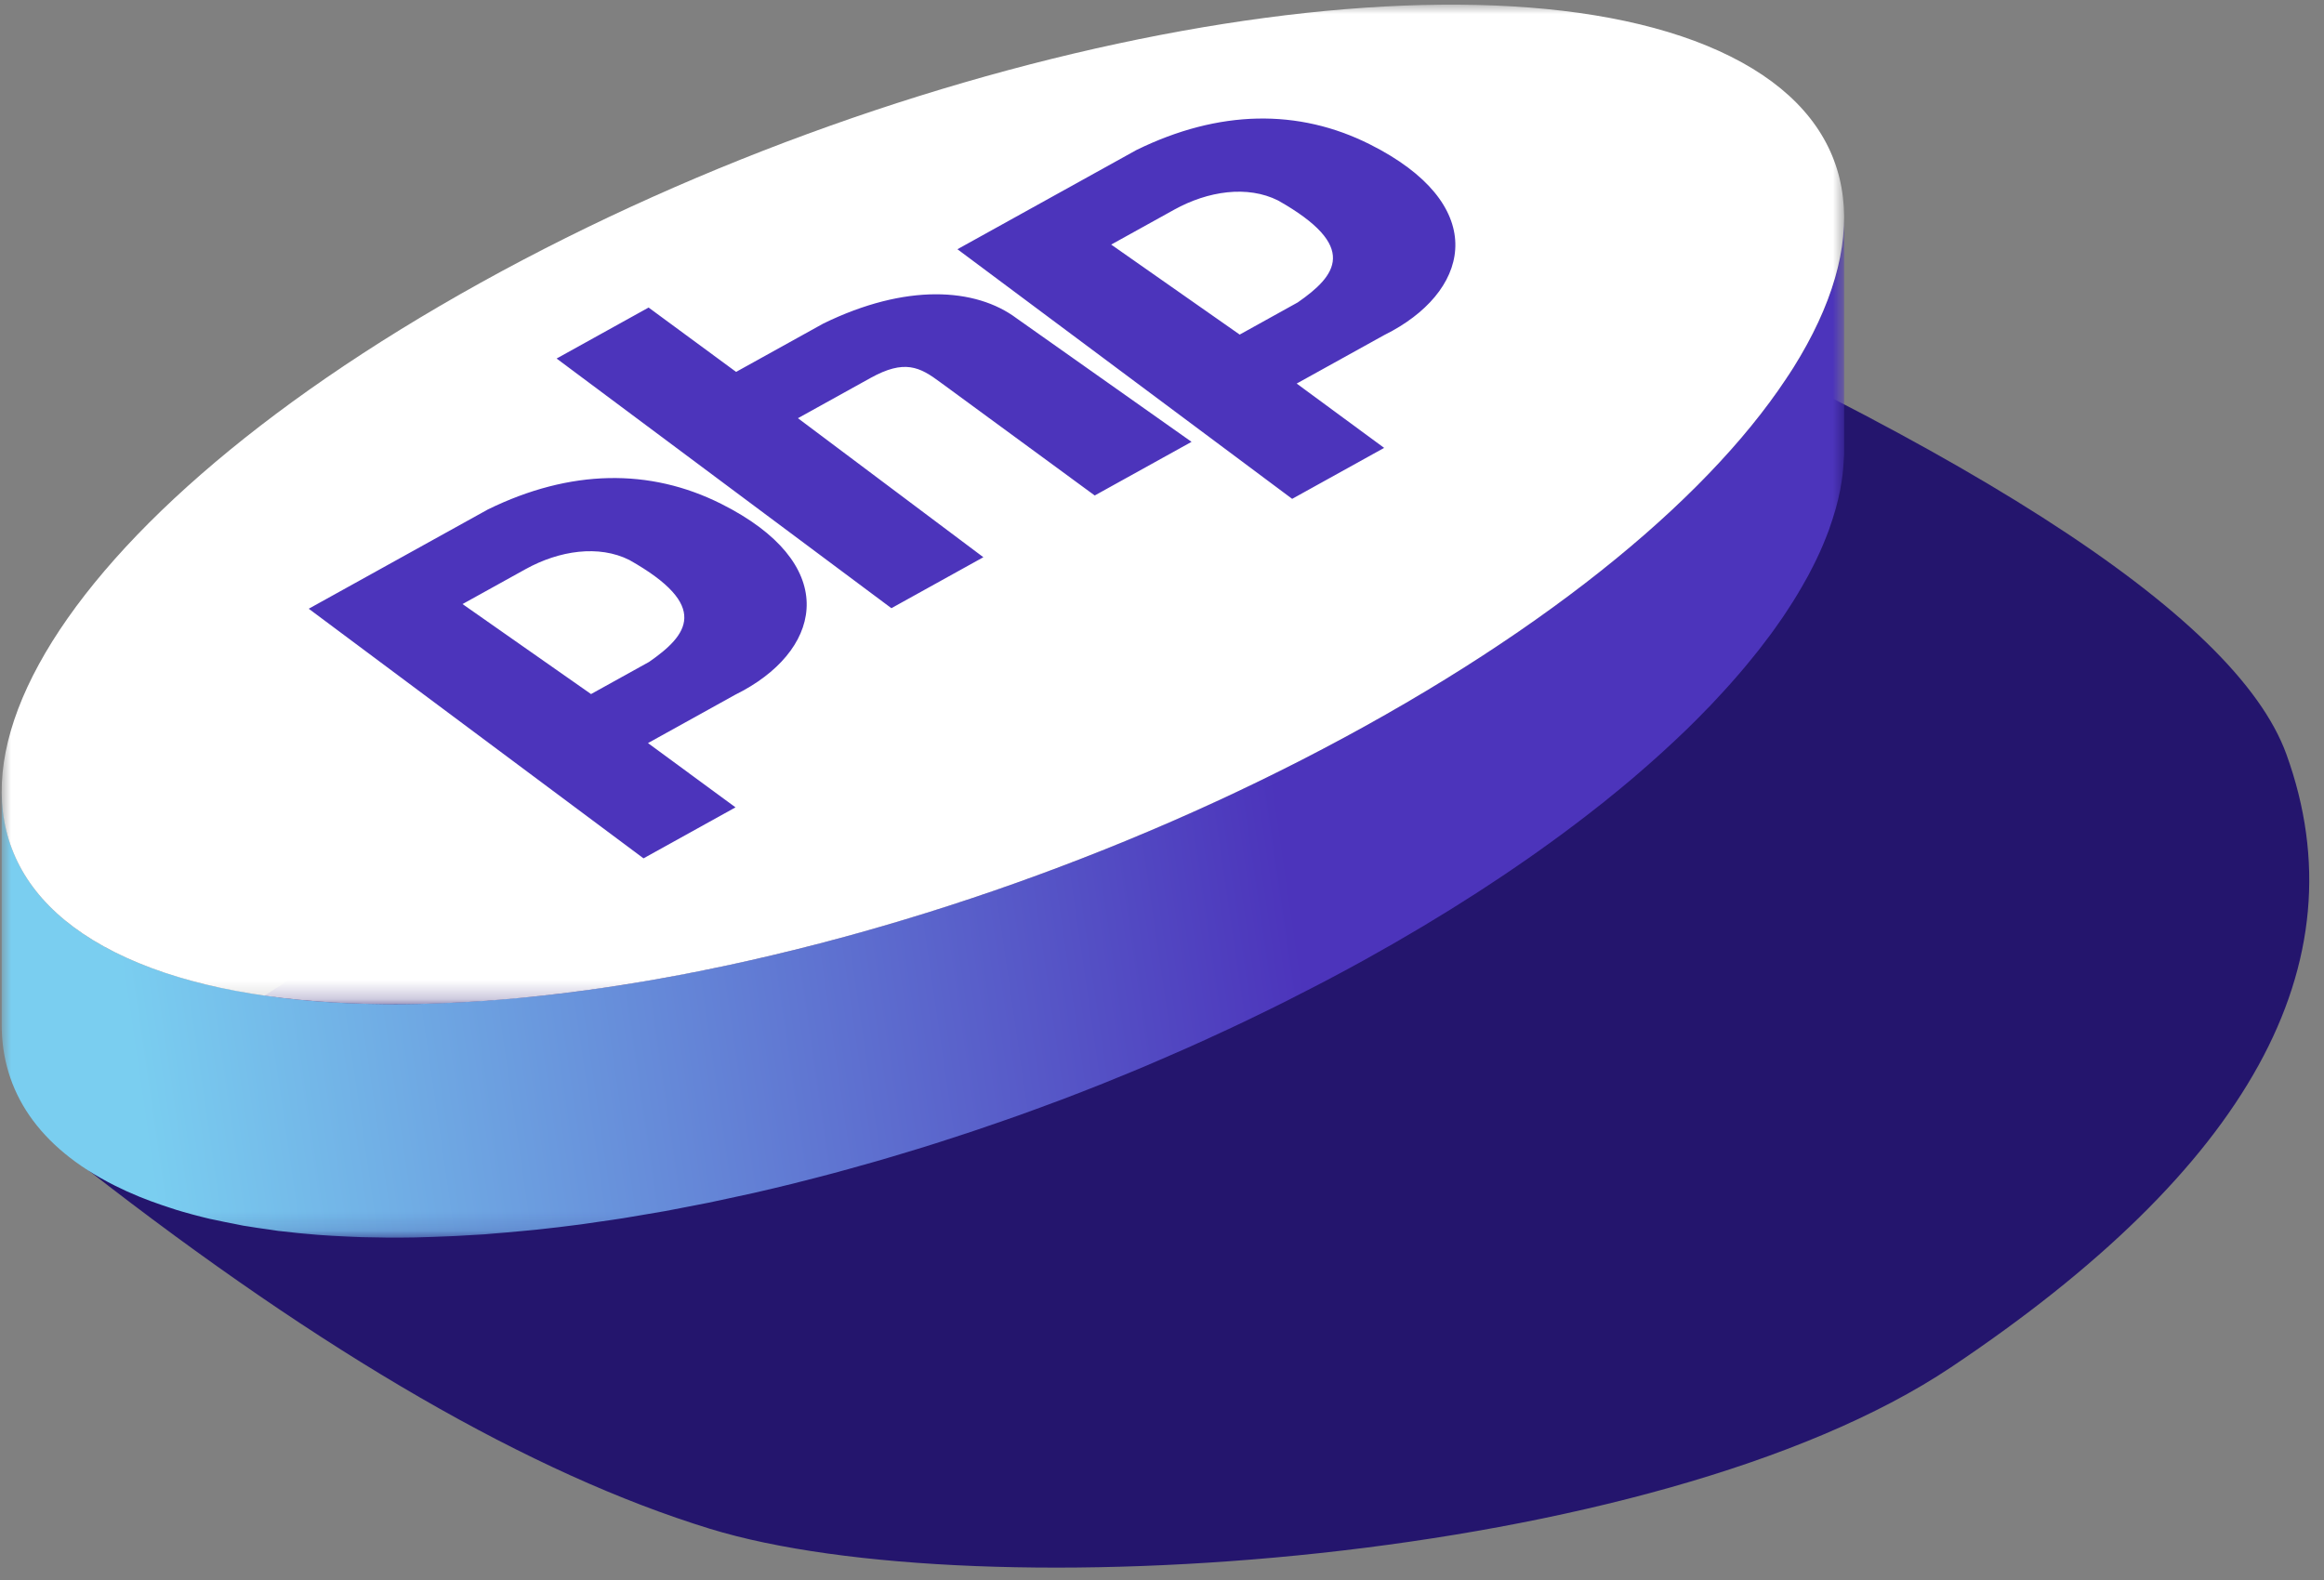 <?xml version="1.0" encoding="UTF-8"?>
<svg width="125px" height="85px" viewBox="0 0 125 85" version="1.1" xmlns="http://www.w3.org/2000/svg" xmlns:xlink="http://www.w3.org/1999/xlink">
    <rect x="0" y="0" width="125" height="85" fill="#808080" stroke="none"/>
    <title>Brand/Illustrations/PHP</title>
    <defs>
        <polygon id="path-1" points="0 0 99.1 0 99.1 54.873 0 54.873"></polygon>
        <linearGradient x1="69.136%" y1="55.913%" x2="5.519%" y2="61.004%" id="linearGradient-3">
            <stop stop-color="#4C34BB" offset="0%"></stop>
            <stop stop-color="#7ACEF0" offset="100%"></stop>
            <stop stop-color="#7ACEF0" offset="100%"></stop>
        </linearGradient>
        <polygon id="path-4" points="1.75013624e-15 0 99.099 0 99.099 53.774 1.75013624e-15 53.774"></polygon>
    </defs>
    <g id="-Icons-System---Brand-Iconset" stroke="none" stroke-width="1" fill="none" fill-rule="evenodd">
        <g id="Tasawk-Icon-Set" transform="translate(-696, -1354)">
            <g id="Brand/Illustrations/PHP" transform="translate(680, 1316)">
                <rect id="background" fill-opacity="0" fill="#FFFFFF" fill-rule="nonzero" x="0" y="0" width="160" height="160"></rect>
                <g id="Group-12" transform="translate(16.09, 38.25)">
                    <g id="Group-3" transform="translate(4.575, 12.018)" fill="#24156D">
                        <path d="M118.316,28.319 C115.586,20.765 100.831,11.325 74.052,0 L4.184,44.737 L0,50.624 C12.751,60.575 23.924,67.026 33.519,69.976 C47.911,74.4 84.354,71.939 100.281,61.282 C116.209,50.624 122.411,39.651 118.316,28.319 Z" id="Fill-1"></path>
                    </g>
                    <g id="Group-6" transform="translate(0, 11.458)">
                        <mask id="mask-2" fill="white">
                            <use xlink:href="#path-1"></use>
                        </mask>
                        <g id="Clip-5"></g>
                        <path d="M99.084,0.43 C99.076,0.615 99.064,0.801 99.045,0.989 C99.036,1.091 99.025,1.193 99.012,1.296 C98.988,1.493 98.956,1.691 98.921,1.891 C98.905,1.98 98.892,2.069 98.873,2.158 C98.811,2.468 98.738,2.78 98.65,3.097 C98.633,3.158 98.611,3.221 98.593,3.283 C98.517,3.542 98.433,3.805 98.339,4.068 C98.289,4.21 98.238,4.353 98.183,4.496 C98.155,4.569 98.129,4.64 98.099,4.713 C98.002,4.957 97.899,5.203 97.786,5.45 C97.784,5.456 97.781,5.462 97.778,5.468 C97.669,5.709 97.55,5.952 97.427,6.197 C97.389,6.272 97.349,6.347 97.31,6.423 C97.222,6.592 97.13,6.762 97.036,6.933 C96.972,7.048 96.907,7.163 96.841,7.279 C96.752,7.434 96.659,7.59 96.565,7.746 C96.494,7.862 96.425,7.978 96.351,8.094 C96.251,8.253 96.147,8.413 96.042,8.573 C95.968,8.687 95.894,8.8 95.817,8.914 C95.702,9.083 95.582,9.254 95.461,9.424 C95.386,9.529 95.314,9.634 95.237,9.739 C95.154,9.854 95.064,9.97 94.978,10.085 C94.833,10.279 94.687,10.473 94.534,10.668 C94.437,10.792 94.335,10.917 94.235,11.042 C94.086,11.226 93.936,11.411 93.781,11.596 C93.673,11.726 93.561,11.855 93.449,11.985 C93.293,12.167 93.134,12.349 92.972,12.531 C92.855,12.664 92.734,12.796 92.613,12.929 C92.448,13.111 92.278,13.292 92.106,13.474 C91.992,13.596 91.876,13.717 91.759,13.839 C91.394,14.217 91.02,14.595 90.63,14.975 C90.606,14.998 90.581,15.021 90.557,15.044 C90.186,15.403 89.801,15.762 89.407,16.122 C89.294,16.226 89.179,16.33 89.063,16.434 C88.693,16.767 88.313,17.101 87.923,17.435 C87.861,17.488 87.802,17.54 87.74,17.593 C87.293,17.973 86.831,18.352 86.359,18.731 C86.203,18.857 86.044,18.984 85.884,19.109 C85.661,19.286 85.437,19.461 85.209,19.638 C85.031,19.775 84.851,19.912 84.67,20.049 C84.439,20.224 84.206,20.399 83.97,20.573 C83.784,20.711 83.597,20.848 83.408,20.985 C83.169,21.159 82.926,21.333 82.682,21.507 C82.489,21.644 82.295,21.781 82.099,21.918 C81.849,22.093 81.594,22.267 81.339,22.441 C81.142,22.575 80.945,22.71 80.745,22.844 C80.479,23.022 80.209,23.2 79.938,23.377 C79.741,23.507 79.545,23.636 79.345,23.765 C79.058,23.95 78.765,24.134 78.473,24.319 C78.28,24.44 78.09,24.562 77.895,24.682 C77.572,24.883 77.241,25.083 76.911,25.283 C76.74,25.386 76.573,25.49 76.401,25.593 C75.927,25.875 75.446,26.157 74.958,26.438 C74.925,26.457 74.894,26.476 74.86,26.496 C74.359,26.784 73.85,27.071 73.334,27.357 C72.628,27.748 71.916,28.132 71.201,28.509 C70.968,28.632 70.733,28.751 70.499,28.872 C70.013,29.124 69.526,29.375 69.036,29.621 C68.758,29.761 68.477,29.898 68.197,30.036 C67.746,30.258 67.294,30.478 66.839,30.695 C66.545,30.836 66.251,30.974 65.955,31.112 C65.506,31.322 65.057,31.529 64.605,31.734 C64.311,31.867 64.017,32 63.722,32.131 C63.255,32.339 62.786,32.542 62.317,32.743 C62.04,32.863 61.762,32.983 61.485,33.101 C60.95,33.326 60.414,33.545 59.877,33.764 C59.665,33.849 59.454,33.938 59.242,34.023 C58.494,34.322 57.744,34.614 56.993,34.899 C56.849,34.953 56.704,35.005 56.56,35.058 C55.952,35.286 55.344,35.51 54.736,35.728 C54.47,35.823 54.204,35.914 53.938,36.007 C53.449,36.178 52.959,36.348 52.47,36.513 C52.175,36.613 51.88,36.709 51.585,36.807 C51.122,36.959 50.659,37.109 50.196,37.255 C49.894,37.351 49.592,37.445 49.291,37.538 C48.829,37.68 48.369,37.818 47.909,37.955 C47.614,38.042 47.319,38.129 47.026,38.214 C46.542,38.353 46.059,38.487 45.577,38.619 C45.311,38.693 45.044,38.768 44.779,38.839 C44.189,38.997 43.602,39.147 43.016,39.295 C42.862,39.334 42.708,39.375 42.554,39.413 C41.818,39.595 41.085,39.768 40.354,39.934 C39.929,40.03 39.508,40.118 39.085,40.209 C38.728,40.285 38.369,40.366 38.014,40.439 C37.585,40.526 37.161,40.605 36.734,40.686 C36.39,40.752 36.043,40.823 35.7,40.885 C35.267,40.964 34.839,41.033 34.41,41.105 C34.079,41.161 33.747,41.221 33.419,41.273 C32.971,41.344 32.53,41.404 32.088,41.468 C31.784,41.512 31.478,41.56 31.177,41.6 C30.355,41.71 29.543,41.806 28.738,41.89 C28.493,41.917 28.253,41.936 28.009,41.96 C27.449,42.014 26.891,42.064 26.34,42.106 C25.981,42.133 25.623,42.157 25.269,42.179 C24.989,42.196 24.709,42.214 24.432,42.228 C24.037,42.248 23.647,42.261 23.258,42.274 C22.999,42.283 22.739,42.293 22.482,42.299 C21.894,42.312 21.311,42.318 20.737,42.315 C20.653,42.314 20.572,42.311 20.488,42.31 C19.973,42.305 19.465,42.292 18.963,42.274 C18.834,42.269 18.705,42.263 18.577,42.258 C18.028,42.233 17.485,42.203 16.953,42.161 C16.286,42.11 15.634,42.044 14.995,41.966 C14.787,41.941 14.588,41.908 14.383,41.88 C13.979,41.824 13.576,41.767 13.185,41.701 C12.95,41.661 12.722,41.615 12.492,41.57 C12.146,41.504 11.802,41.437 11.467,41.361 C11.05,41.268 10.636,41.172 10.237,41.064 C10.206,41.055 10.177,41.047 10.147,41.038 C9.74,40.927 9.346,40.805 8.959,40.679 C8.842,40.64 8.725,40.603 8.61,40.563 C8.191,40.419 7.781,40.27 7.387,40.107 C6.939,39.923 6.507,39.727 6.092,39.519 C4.801,38.872 3.722,38.132 2.849,37.312 C2.15,36.656 1.583,35.949 1.144,35.196 C0.705,34.442 0.394,33.644 0.209,32.806 C0.069,32.178 -0,31.527 -0,30.857 L-0,30.858 L-0,30.857 L-0,43.414 C-0,46.989 1.96,50.005 6.092,52.077 C6.506,52.285 6.939,52.481 7.387,52.664 C7.391,52.666 7.395,52.668 7.399,52.67 C7.789,52.83 8.196,52.978 8.609,53.12 C8.724,53.16 8.842,53.197 8.959,53.236 C9.101,53.282 9.239,53.332 9.384,53.376 C9.633,53.453 9.888,53.525 10.145,53.595 C10.176,53.603 10.206,53.613 10.237,53.621 C10.552,53.706 10.871,53.787 11.197,53.864 C11.285,53.884 11.379,53.899 11.467,53.919 C11.802,53.994 12.147,54.062 12.493,54.128 C12.66,54.16 12.817,54.198 12.986,54.228 C13.05,54.239 13.119,54.247 13.184,54.258 C13.575,54.325 13.979,54.382 14.383,54.437 C14.554,54.461 14.716,54.491 14.888,54.513 C14.923,54.517 14.96,54.519 14.995,54.523 C15.634,54.601 16.286,54.667 16.953,54.719 C16.967,54.72 16.979,54.722 16.992,54.723 C17.511,54.762 18.042,54.791 18.577,54.815 C18.705,54.821 18.834,54.826 18.963,54.831 C19.104,54.836 19.242,54.844 19.383,54.848 C19.745,54.859 20.114,54.864 20.484,54.867 C20.569,54.868 20.652,54.871 20.738,54.872 C21.24,54.875 21.746,54.872 22.26,54.863 C22.333,54.862 22.409,54.858 22.482,54.856 C22.738,54.851 22.999,54.84 23.257,54.832 C23.647,54.818 24.036,54.804 24.432,54.785 C24.709,54.771 24.988,54.753 25.268,54.736 C25.507,54.721 25.742,54.711 25.983,54.695 C26.1,54.686 26.222,54.672 26.34,54.663 C26.89,54.622 27.448,54.571 28.009,54.517 C28.252,54.494 28.492,54.474 28.738,54.448 C29.542,54.363 30.355,54.267 31.177,54.158 C31.186,54.156 31.195,54.156 31.205,54.154 C31.496,54.115 31.793,54.067 32.087,54.025 C32.53,53.962 32.971,53.901 33.418,53.83 C33.746,53.778 34.079,53.718 34.409,53.663 C34.839,53.59 35.267,53.521 35.7,53.443 C36.042,53.38 36.389,53.31 36.734,53.244 C37.16,53.162 37.584,53.084 38.013,52.996 C38.368,52.924 38.728,52.842 39.085,52.766 C39.507,52.675 39.929,52.588 40.354,52.491 C40.386,52.484 40.418,52.478 40.45,52.47 C41.148,52.311 41.85,52.144 42.554,51.97 C42.707,51.932 42.862,51.891 43.015,51.852 C43.602,51.704 44.189,51.554 44.778,51.396 C45.044,51.325 45.31,51.25 45.576,51.177 C46.059,51.045 46.542,50.911 47.025,50.771 C47.319,50.687 47.614,50.599 47.909,50.512 C48.369,50.376 48.829,50.237 49.29,50.095 C49.592,50.002 49.894,49.908 50.196,49.813 C50.659,49.666 51.121,49.516 51.585,49.363 C51.88,49.266 52.175,49.17 52.47,49.07 C52.959,48.906 53.448,48.736 53.938,48.564 C54.204,48.471 54.469,48.38 54.735,48.285 C55.344,48.067 55.952,47.843 56.559,47.616 C56.704,47.561 56.849,47.51 56.993,47.456 C57.744,47.171 58.493,46.88 59.242,46.58 C59.454,46.495 59.665,46.407 59.877,46.321 C60.414,46.103 60.95,45.884 61.484,45.658 C61.762,45.541 62.039,45.42 62.317,45.3 C62.786,45.099 63.255,44.896 63.722,44.688 C64.017,44.557 64.311,44.424 64.605,44.291 C65.056,44.086 65.506,43.879 65.955,43.669 C66.25,43.531 66.545,43.392 66.839,43.252 C67.294,43.035 67.745,42.815 68.197,42.593 C68.477,42.455 68.757,42.318 69.036,42.178 C69.526,41.932 70.012,41.682 70.499,41.429 C70.732,41.308 70.967,41.189 71.2,41.066 C71.916,40.689 72.628,40.306 73.334,39.914 C73.85,39.628 74.359,39.341 74.861,39.052 L74.864,39.05 C74.89,39.035 74.915,39.02 74.942,39.005 C75.435,38.721 75.921,38.436 76.4,38.15 C76.573,38.047 76.74,37.943 76.911,37.84 C77.241,37.64 77.571,37.441 77.895,37.24 C78.089,37.119 78.279,36.998 78.471,36.877 C78.764,36.692 79.058,36.507 79.345,36.322 C79.544,36.194 79.739,36.065 79.935,35.936 C80.207,35.758 80.479,35.58 80.745,35.401 C80.945,35.267 81.142,35.133 81.339,34.998 C81.594,34.824 81.849,34.649 82.099,34.475 C82.295,34.338 82.488,34.201 82.682,34.064 C82.926,33.89 83.168,33.716 83.408,33.542 C83.597,33.405 83.784,33.268 83.97,33.131 C84.206,32.956 84.439,32.781 84.669,32.606 C84.85,32.47 85.031,32.332 85.209,32.195 C85.437,32.019 85.661,31.843 85.884,31.667 C85.994,31.579 86.11,31.492 86.219,31.404 C86.267,31.366 86.311,31.327 86.359,31.289 C86.831,30.909 87.293,30.53 87.74,30.15 C87.801,30.098 87.859,30.046 87.92,29.994 C88.312,29.659 88.692,29.324 89.064,28.99 C89.179,28.887 89.293,28.783 89.406,28.68 C89.801,28.319 90.187,27.959 90.559,27.599 C90.582,27.576 90.606,27.555 90.629,27.533 C91.02,27.153 91.394,26.774 91.758,26.396 C91.8,26.352 91.848,26.308 91.89,26.264 C91.964,26.186 92.033,26.109 92.106,26.031 C92.278,25.849 92.447,25.667 92.613,25.486 C92.734,25.354 92.854,25.221 92.972,25.089 C93.134,24.906 93.293,24.725 93.449,24.543 C93.561,24.413 93.672,24.283 93.781,24.153 C93.936,23.968 94.086,23.783 94.234,23.598 C94.334,23.474 94.436,23.349 94.534,23.225 C94.686,23.03 94.832,22.836 94.977,22.642 C95.046,22.552 95.119,22.46 95.185,22.369 C95.203,22.345 95.219,22.321 95.236,22.296 C95.314,22.191 95.386,22.087 95.46,21.982 C95.581,21.811 95.701,21.641 95.817,21.471 C95.894,21.357 95.967,21.244 96.041,21.131 C96.146,20.971 96.251,20.811 96.351,20.652 C96.424,20.535 96.494,20.419 96.565,20.303 C96.659,20.147 96.751,19.992 96.84,19.837 C96.907,19.721 96.972,19.605 97.036,19.489 C97.077,19.415 97.122,19.34 97.162,19.266 C97.213,19.17 97.26,19.076 97.309,18.981 C97.349,18.905 97.389,18.829 97.427,18.754 C97.55,18.51 97.668,18.268 97.777,18.027 C97.78,18.02 97.783,18.014 97.786,18.007 C97.899,17.76 98.001,17.515 98.099,17.27 C98.128,17.198 98.155,17.126 98.183,17.054 C98.219,16.958 98.259,16.861 98.294,16.766 C98.311,16.719 98.323,16.672 98.339,16.625 C98.433,16.361 98.517,16.1 98.593,15.841 C98.611,15.779 98.632,15.716 98.649,15.653 C98.738,15.338 98.811,15.025 98.873,14.716 C98.878,14.692 98.886,14.668 98.89,14.645 C98.903,14.579 98.909,14.514 98.921,14.448 C98.956,14.248 98.988,14.05 99.012,13.853 C99.025,13.75 99.035,13.648 99.045,13.546 C99.063,13.358 99.075,13.172 99.084,12.987 C99.086,12.925 99.095,12.861 99.097,12.8 C99.1,12.719 99.1,12.638 99.1,12.557 L99.1,0 C99.1,0.142 99.09,0.286 99.084,0.43" id="Fill-4" fill="url(#linearGradient-3)" mask="url(#mask-2)"></path>
                    </g>
                    <g id="Group-9" transform="translate(0, 0)">
                        <mask id="mask-5" fill="white">
                            <use xlink:href="#path-4"></use>
                        </mask>
                        <g id="Clip-8"></g>
                        <path d="M25.768,14.957 C49.767,1.654 79.874,-3.791 93.01,2.798 C106.142,9.385 97.333,25.512 73.334,38.815 C49.331,52.12 19.224,57.564 6.092,50.977 C-7.044,44.389 1.765,28.262 25.768,14.957" id="Fill-7" fill="#FFFFFF" mask="url(#mask-5)"></path>
                    </g>
                    <path d="M63.999,23.52 L54.599,16.881 C52.383,15.219 48.628,14.986 44.188,17.159 L39.502,19.757 L34.796,16.295 L29.848,19.038 L47.855,32.469 L52.802,29.727 L42.828,22.248 L46.732,20.084 C48.556,19.073 49.376,19.485 50.488,20.317 L58.792,26.406 L63.999,23.52 Z M34.825,35.357 C36.894,33.919 38.155,32.354 33.761,29.876 C32.118,29.051 29.995,29.362 28.172,30.372 L24.788,32.247 L31.7,37.089 L34.825,35.357 L34.825,35.357 Z M26.152,27.157 C30.589,24.985 34.862,24.931 38.695,26.853 C45.043,30.037 44.216,34.5 39.91,36.887 C39.761,36.97 39.608,37.05 39.451,37.127 L34.763,39.726 L39.47,43.184 L34.522,45.927 L16.516,32.498 L26.152,27.157 Z M69.713,16.018 C71.782,14.58 73.044,13.014 68.652,10.535 C67.009,9.711 64.886,10.021 63.064,11.031 L59.677,12.908 L66.589,17.75 L69.713,16.018 L69.713,16.018 Z M61.04,7.818 C65.48,5.645 69.754,5.59 73.586,7.513 C79.934,10.697 79.105,15.161 74.798,17.548 C74.65,17.631 74.496,17.711 74.34,17.788 L69.654,20.385 L74.358,23.845 L69.411,26.587 L51.407,13.158 L61.04,7.818 Z" id="Fill-10" fill="#4C34BB"></path>
                </g>
            </g>
        </g>
    </g>
</svg>